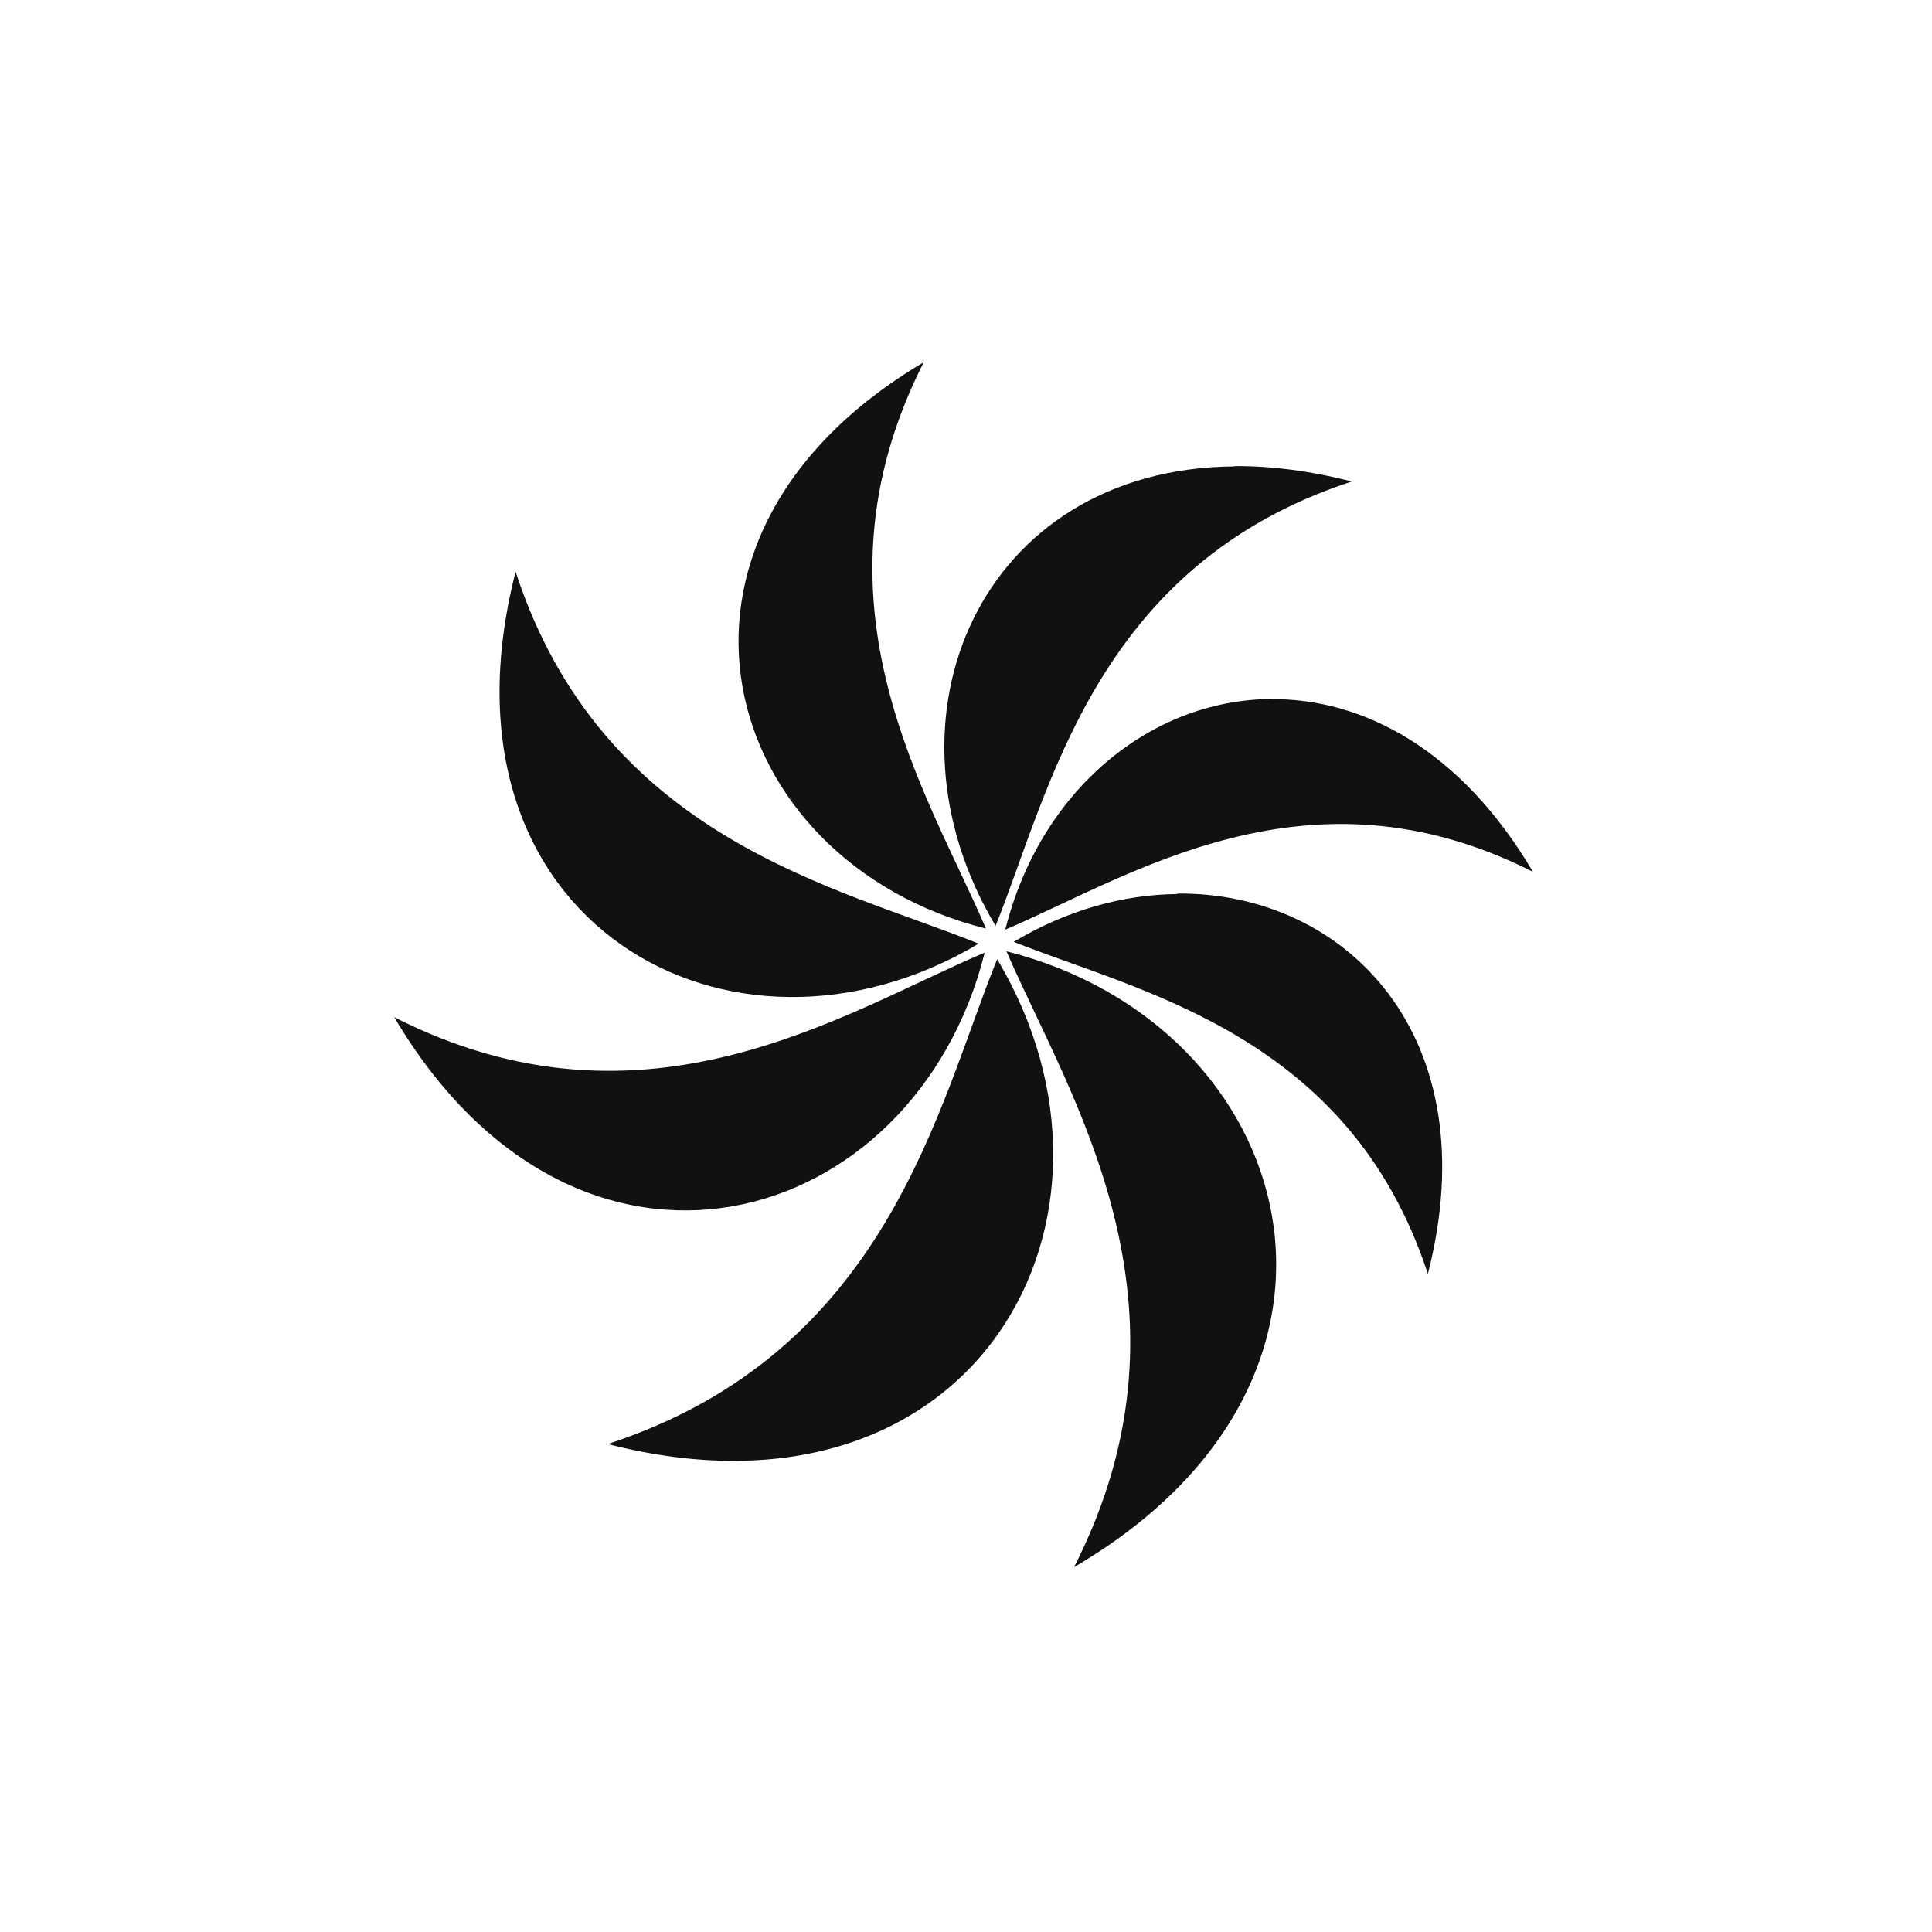 <svg version="1.1" viewBox="0 0 32 32" xmlns="http://www.w3.org/2000/svg">
 <title>Sparky</title>
 <path fill="#111" d="m15.3 6c-2.03 4 0.09 7.17 1.03 9.38-4.43-1.11-5.98-6.45-1.03-9.38zm5.14 1.72c0.602-4e-3 1.25 0.076 1.95 0.255-4.26 1.39-5 5.13-5.9 7.36-2.05-3.43-0.255-7.58 3.96-7.61zm-11.9 1.75c1.45 4.44 5.35 5.22 7.67 6.16-4.09 2.44-9.16-0.351-7.67-6.16zm12.5 2.11c1.54-0.018 3.16 0.843 4.35 2.86-3.73-1.89-6.68 0.083-8.74 0.958 0.584-2.32 2.41-3.8 4.39-3.82zm-1.54 3.22c2.79-0.025 5.16 2.36 4.15 6.3-1.3-3.97-4.78-4.67-6.86-5.5 0.885-0.529 1.82-0.784 2.71-0.792zm-2.83 0.956c4.83 1.22 6.52 7.04 1.12 10.2 2.22-4.36-0.099-7.83-1.12-10.2zm-0.36 0.022c-1.16 4.62-6.73 6.23-9.78 1.07 4.17 2.12 7.47-0.094 9.78-1.07zm0.206 0.11c2.56 4.28-0.367 9.59-6.45 8.03 4.65-1.52 5.46-5.6 6.45-8.03z"/>
 <!--text-here-->
</svg>
